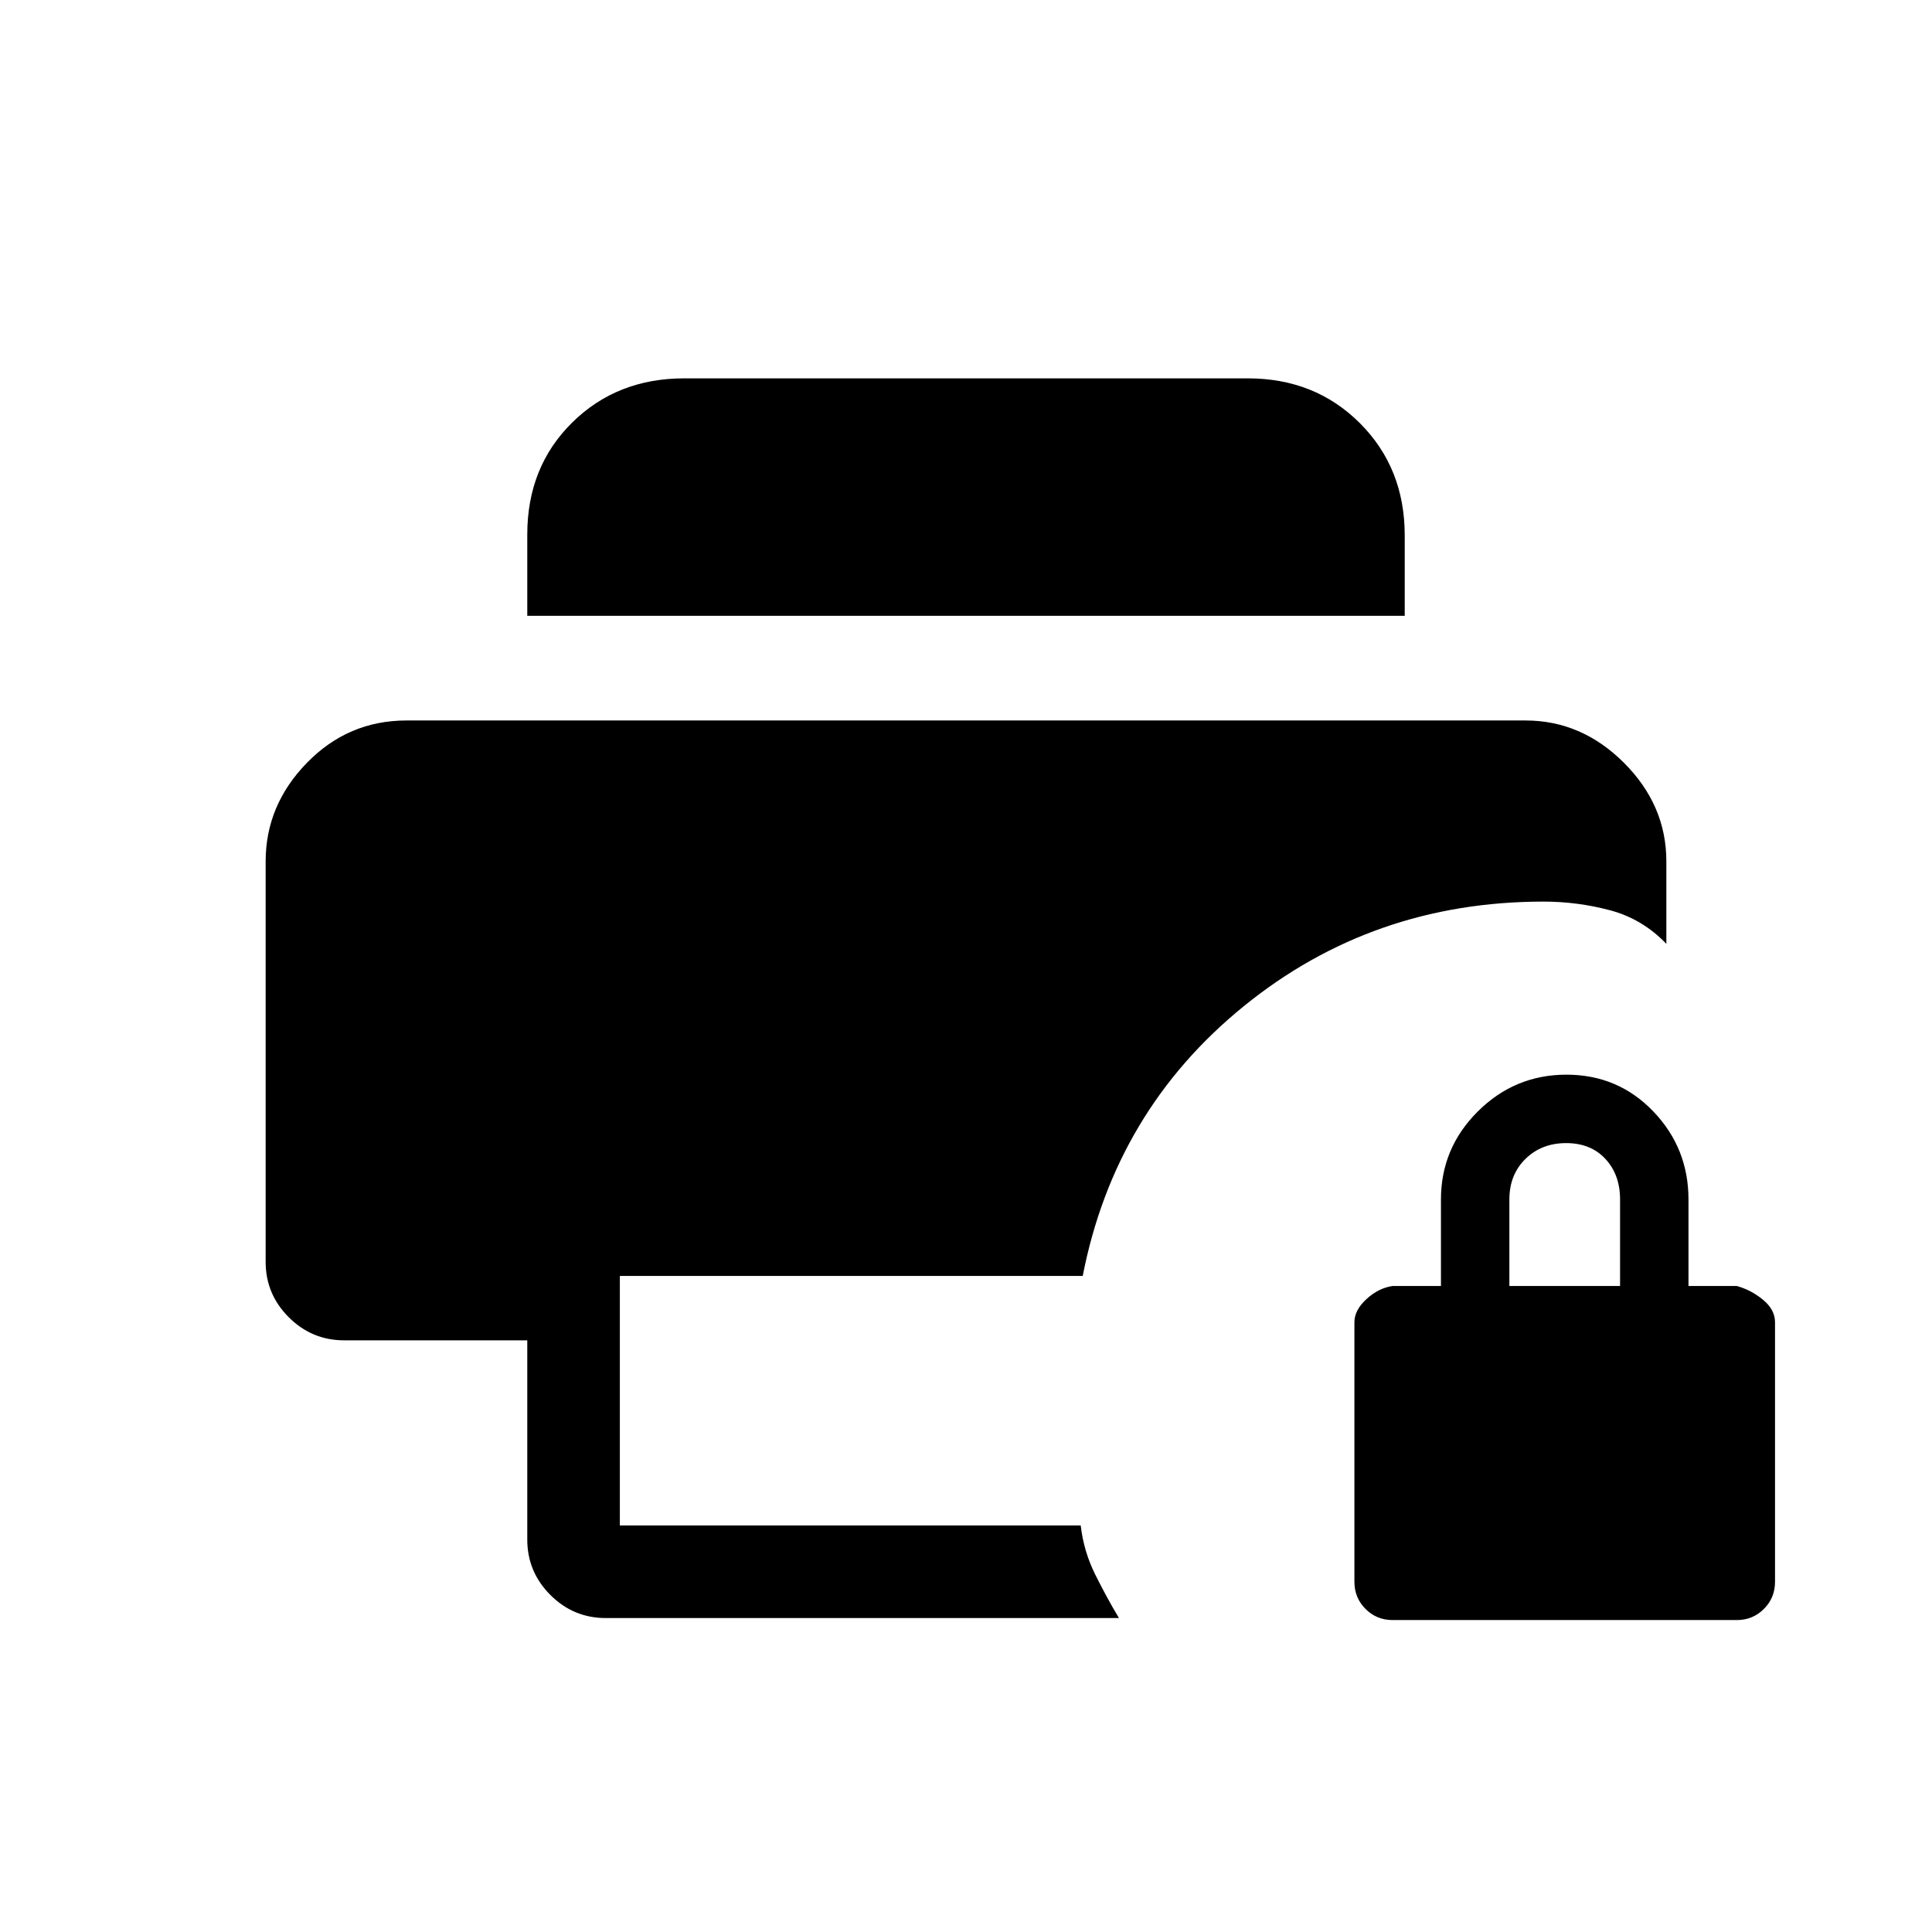 <svg xmlns="http://www.w3.org/2000/svg" height="20" viewBox="0 -960 960 960" width="20"><path d="M692-155q-7.95 0-13.475-5.525Q673-166.05 673-174v-129q0-6 6-11.5t13-6.5h24v-43q0-25.513 18.345-43.756Q752.69-426 778.345-426t43.155 18.244Q839-389.513 839-364v43h24q7.2 2 13.1 6.9 5.9 4.9 5.9 11.1v129q0 7.95-5.525 13.475Q870.95-155 863-155H692Zm58-166h55v-43q0-12.3-7.289-20.15-7.29-7.85-19.5-7.85Q766-392 758-384.15q-8 7.85-8 20.15v43ZM301-156q-16.05 0-27.525-11.475Q262-178.95 262-195v-99h-91q-16.05 0-27.525-11.475Q132-316.95 132-333v-199q0-27.9 20.5-48.95Q173-602 202-602h556q27.9 0 48.95 21.05Q828-559.9 828-532v41q-11.849-12.4-28.008-16.7Q783.833-512 767-512q-85 0-149 52t-80 134H308v124h229q1.482 12.871 7.241 24.435Q550-166 556-156H301Zm-39-498v-40.389Q262-728 284.275-750T340-772h280q33.45 0 55.725 22.275T698-694v40H262Z"/></svg>